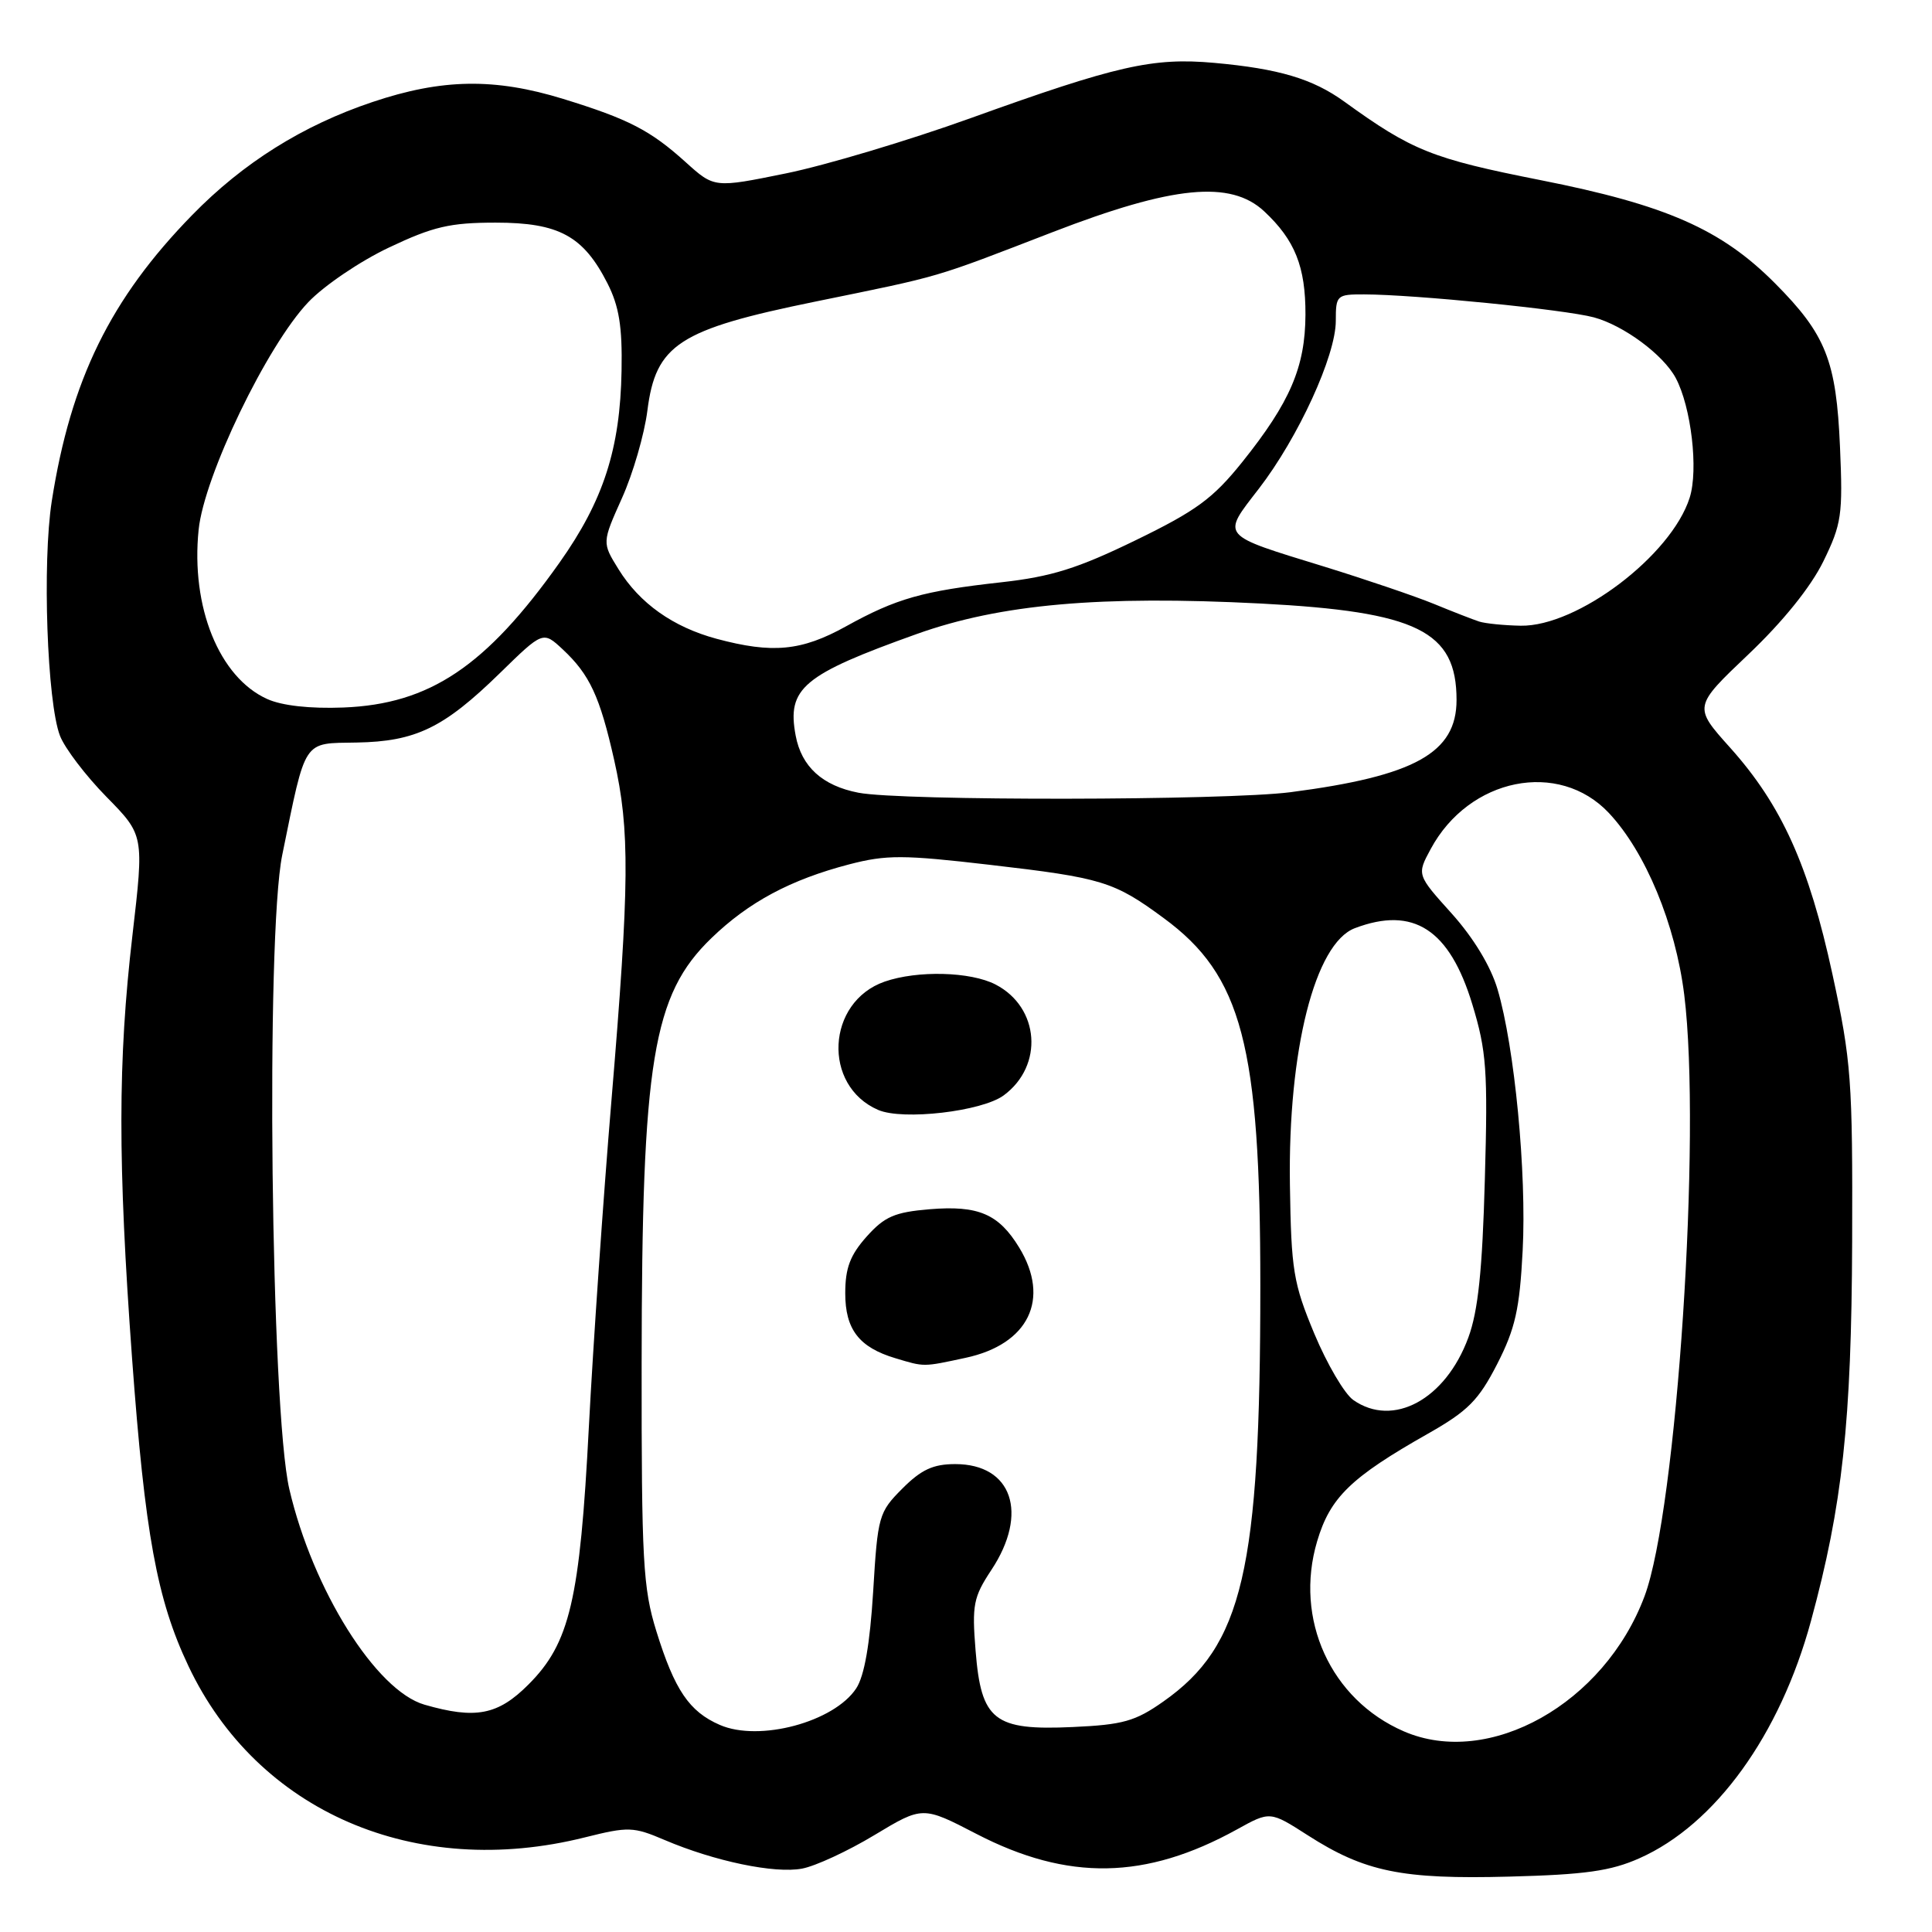 <?xml version="1.0" encoding="UTF-8" standalone="no"?>
<!DOCTYPE svg PUBLIC "-//W3C//DTD SVG 1.1//EN" "http://www.w3.org/Graphics/SVG/1.1/DTD/svg11.dtd" >
<svg xmlns="http://www.w3.org/2000/svg" xmlns:xlink="http://www.w3.org/1999/xlink" version="1.1" viewBox="0 0 256 256">
 <g >
 <path fill="currentColor"
d=" M 217.23 246.23 C 227.28 241.77 235.85 229.91 239.96 214.80 C 244.14 199.44 245.33 188.48 245.42 164.50 C 245.49 143.11 245.31 140.63 242.81 129.10 C 239.69 114.69 236.08 106.69 229.25 99.07 C 224.38 93.64 224.38 93.64 231.67 86.71 C 236.25 82.36 239.94 77.78 241.60 74.39 C 244.02 69.44 244.20 68.22 243.81 59.25 C 243.32 47.79 241.95 44.33 235.20 37.54 C 228.07 30.37 220.77 27.16 204.09 23.86 C 189.75 21.02 187.12 19.97 178.12 13.46 C 173.94 10.44 169.44 9.10 160.89 8.33 C 152.75 7.60 148.01 8.67 128.60 15.66 C 120.40 18.61 109.41 21.90 104.17 22.97 C 94.65 24.91 94.65 24.91 90.88 21.51 C 86.19 17.27 83.30 15.78 74.64 13.11 C 65.55 10.31 58.57 10.42 49.35 13.52 C 40.13 16.61 32.22 21.57 25.47 28.49 C 14.64 39.58 9.38 50.31 6.86 66.40 C 5.59 74.55 6.24 93.07 7.95 97.50 C 8.59 99.15 11.36 102.79 14.10 105.58 C 19.09 110.66 19.09 110.66 17.55 123.92 C 15.61 140.55 15.60 153.96 17.50 180.00 C 19.21 203.27 20.79 211.94 24.96 220.74 C 34.09 240.06 55.01 249.10 77.51 243.46 C 83.27 242.02 83.92 242.04 88.07 243.81 C 94.69 246.63 102.65 248.29 106.28 247.60 C 108.05 247.27 112.37 245.27 115.88 243.15 C 122.26 239.31 122.26 239.31 129.40 243.01 C 141.50 249.27 151.81 249.09 163.90 242.41 C 168.29 239.98 168.29 239.98 173.28 243.18 C 180.84 248.03 185.75 249.04 200.00 248.66 C 210.04 248.40 213.43 247.92 217.23 246.23 Z  M 186.01 229.41 C 176.32 225.21 171.46 214.54 174.53 204.22 C 176.25 198.42 178.99 195.76 189.23 189.96 C 194.52 186.96 195.92 185.54 198.38 180.75 C 200.78 176.05 201.36 173.48 201.76 165.72 C 202.30 155.43 200.69 138.70 198.43 131.08 C 197.53 128.03 195.24 124.26 192.36 121.05 C 187.73 115.91 187.73 115.91 189.58 112.49 C 194.66 103.06 206.55 100.66 213.19 107.73 C 218.05 112.91 222.00 122.45 223.17 131.81 C 225.47 150.31 222.19 200.08 217.91 211.51 C 212.59 225.73 197.31 234.31 186.01 229.41 Z  M 95.38 228.56 C 91.33 226.80 89.39 223.94 86.97 216.14 C 85.20 210.43 85.00 206.86 85.02 180.64 C 85.05 140.54 86.48 131.82 94.27 124.30 C 99.22 119.52 104.75 116.56 112.53 114.53 C 117.45 113.25 119.69 113.26 131.13 114.59 C 146.05 116.32 147.59 116.79 154.18 121.64 C 164.57 129.26 167.00 138.49 167.00 170.36 C 167.00 208.09 164.68 218.06 154.15 225.46 C 150.43 228.08 148.79 228.54 142.15 228.84 C 131.71 229.32 130.01 227.98 129.27 218.72 C 128.78 212.66 128.98 211.63 131.36 208.03 C 136.34 200.51 134.11 194.00 126.57 194.00 C 123.65 194.00 122.07 194.73 119.56 197.25 C 116.44 200.38 116.30 200.87 115.70 210.87 C 115.27 217.84 114.54 222.05 113.46 223.71 C 110.53 228.17 100.61 230.84 95.38 228.56 Z  M 127.94 179.92 C 136.30 178.13 139.21 172.14 135.05 165.31 C 132.33 160.85 129.64 159.70 123.19 160.23 C 118.54 160.62 117.21 161.20 114.83 163.86 C 112.65 166.31 112.00 168.02 112.00 171.36 C 112.00 176.16 113.83 178.53 118.64 179.97 C 122.53 181.14 122.26 181.14 127.94 179.92 Z  M 133.00 145.14 C 138.33 141.21 137.75 133.47 131.91 130.45 C 128.60 128.74 121.56 128.56 117.22 130.07 C 109.50 132.76 108.94 143.86 116.36 147.07 C 119.63 148.49 130.12 147.27 133.00 145.14 Z  M 56.25 225.88 C 49.83 224.03 41.45 210.67 38.34 197.33 C 35.89 186.82 35.19 124.09 37.40 113.28 C 40.58 97.73 40.06 98.52 47.27 98.39 C 55.09 98.25 58.79 96.46 66.23 89.20 C 71.95 83.61 71.95 83.61 74.57 86.05 C 78.14 89.39 79.48 92.27 81.38 100.70 C 83.48 110.02 83.42 117.07 81.02 145.81 C 79.93 158.84 78.59 178.29 78.03 189.03 C 76.84 212.03 75.51 217.73 70.01 223.22 C 65.98 227.26 63.01 227.83 56.25 225.88 Z  M 179.32 185.51 C 178.15 184.69 175.83 180.73 174.15 176.71 C 171.37 170.03 171.09 168.33 170.92 156.95 C 170.66 139.14 174.24 125.00 179.52 122.99 C 187.29 120.04 192.07 123.14 195.09 133.08 C 196.97 139.27 197.16 141.81 196.75 156.27 C 196.42 168.32 195.86 173.72 194.56 177.24 C 191.55 185.43 184.60 189.21 179.32 185.51 Z  M 113.75 105.04 C 108.98 104.12 106.20 101.59 105.43 97.47 C 104.25 91.19 106.37 89.41 121.50 84.00 C 132.57 80.05 145.79 78.88 167.05 79.97 C 187.79 81.05 193.00 83.61 193.00 92.75 C 193.00 99.76 187.47 102.83 171.00 104.97 C 162.42 106.08 119.39 106.14 113.75 105.04 Z  M 35.40 92.62 C 29.04 89.75 25.27 80.42 26.32 70.19 C 27.04 63.09 35.38 45.78 40.85 40.04 C 42.92 37.86 47.74 34.59 51.56 32.79 C 57.40 30.02 59.64 29.50 65.68 29.50 C 74.06 29.50 77.30 31.26 80.50 37.56 C 82.03 40.58 82.47 43.28 82.36 49.11 C 82.18 59.48 79.96 66.33 74.14 74.55 C 64.39 88.31 56.94 93.30 45.50 93.75 C 41.08 93.92 37.36 93.51 35.40 92.62 Z  M 94.94 84.64 C 89.17 83.08 84.75 79.94 81.96 75.43 C 79.77 71.90 79.77 71.90 82.41 66.01 C 83.87 62.77 85.38 57.56 85.78 54.42 C 86.89 45.64 89.94 43.66 108.00 39.97 C 125.11 36.47 123.38 36.97 139.50 30.75 C 155.42 24.60 163.06 23.85 167.51 28.00 C 171.59 31.81 173.00 35.34 172.98 41.70 C 172.95 48.63 170.95 53.30 164.60 61.23 C 160.73 66.05 158.52 67.68 150.47 71.59 C 142.80 75.32 139.33 76.41 132.72 77.15 C 122.25 78.31 118.77 79.30 112.09 83.00 C 106.19 86.27 102.35 86.63 94.94 84.64 Z  M 196.00 82.36 C 195.18 82.09 192.47 81.04 190.00 80.02 C 187.53 79.01 181.00 76.79 175.50 75.09 C 161.53 70.79 161.85 71.17 166.80 64.76 C 172.02 57.99 177.00 47.14 177.00 42.52 C 177.00 39.12 177.12 39.00 180.75 39.01 C 187.39 39.02 207.36 41.02 211.19 42.05 C 215.15 43.12 220.39 47.00 222.04 50.08 C 224.09 53.91 225.07 62.26 223.89 65.95 C 221.46 73.61 209.00 83.04 201.50 82.91 C 199.30 82.87 196.82 82.62 196.00 82.36 Z "/>
</g>
</svg>